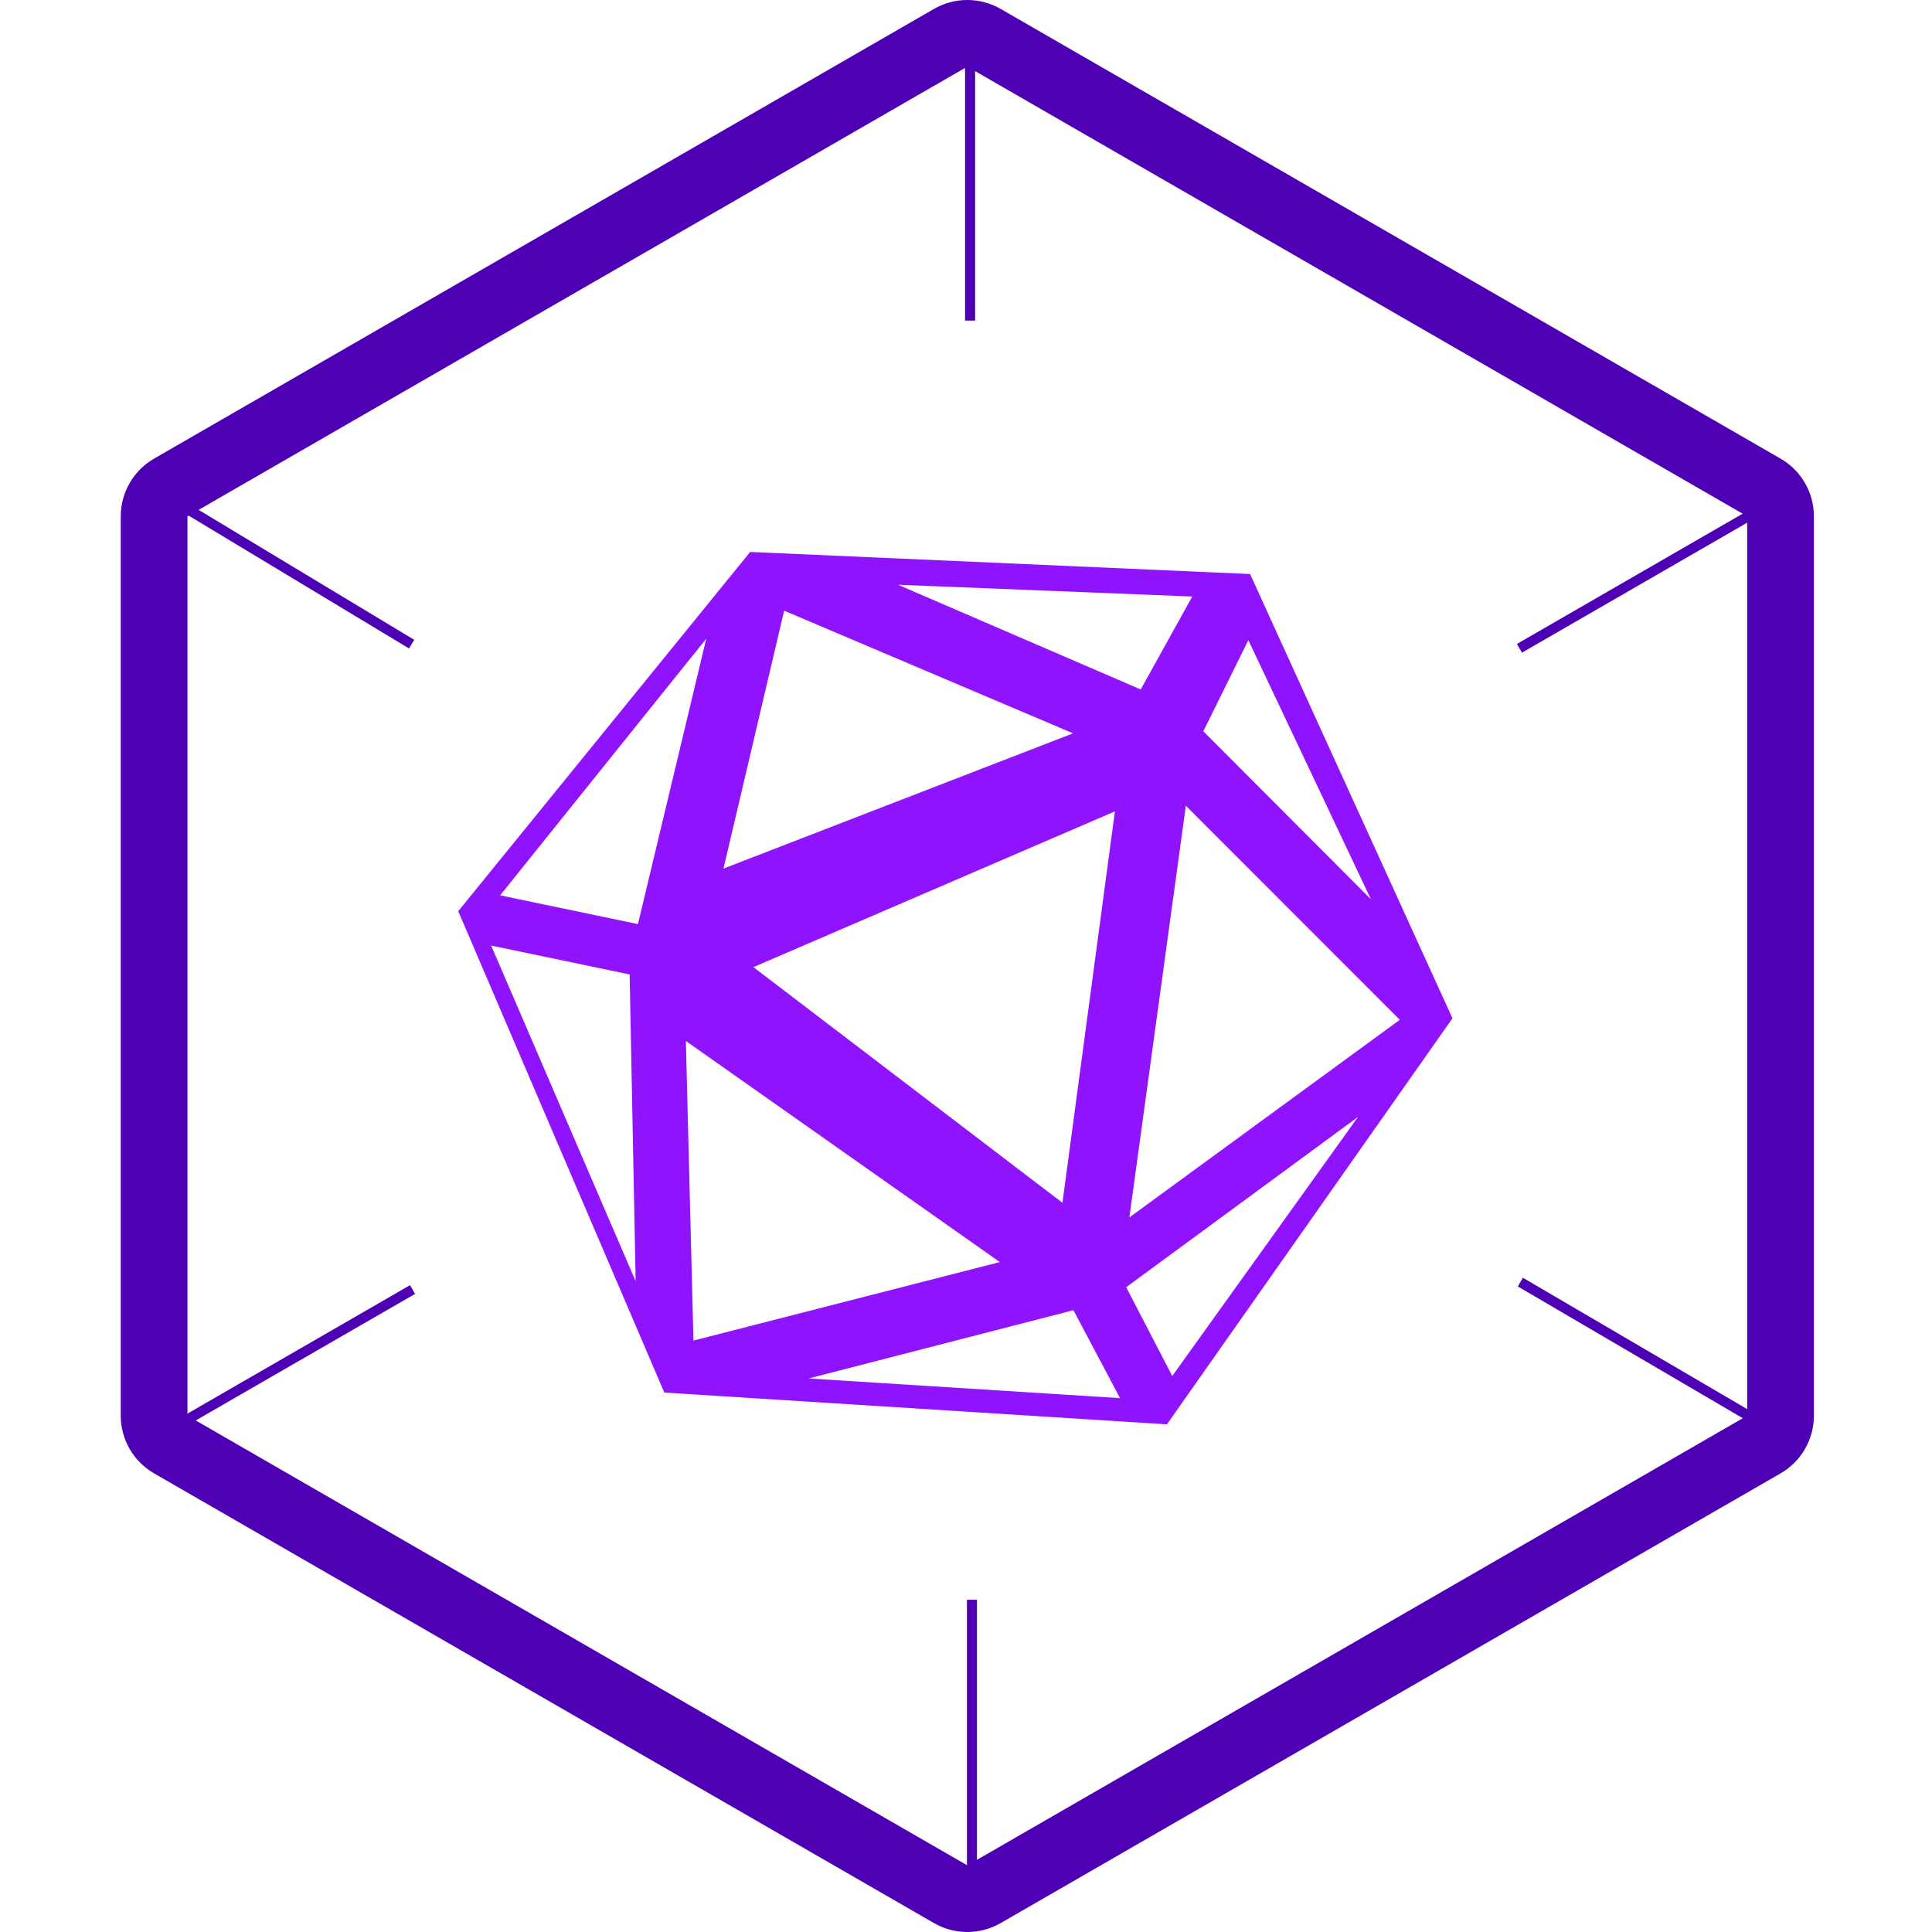 <svg width="128" height="128" viewBox="0 0 128 128" fill="none" xmlns="http://www.w3.org/2000/svg">
<path d="M61.878 127.409C63.245 128.197 64.93 128.197 66.297 127.409L117.965 97.616C119.333 96.827 120.175 95.37 120.175 93.793V34.207C120.175 32.63 119.333 31.173 117.965 30.384L66.297 0.591C64.93 -0.197 63.245 -0.197 61.878 0.591L10.21 30.384C8.842 31.173 8 32.63 8 34.207V93.793C8 95.37 8.842 96.827 10.21 97.616L61.878 127.409ZM64.088 123.586L12.419 93.793V34.207L64.088 4.414L115.756 34.207V93.793L64.088 123.586Z" fill="#4D00B4"/>
<path fill-rule="evenodd" clip-rule="evenodd" d="M49.701 36.568L82.821 38.031L96.23 67.466L77.312 94.368L44.012 92.261L30.36 60.368L49.701 36.568ZM71.118 86.805L53.575 91.327L74.205 92.63L71.118 86.805ZM89.97 74.001L74.613 85.282L77.665 91.162L89.97 74.001ZM45.44 68.968L45.943 88.816L66.24 83.615L45.44 68.968ZM32.541 62.645L42.113 84.882L41.715 64.56L32.541 62.645ZM78.565 53.381L74.824 80.657L92.74 67.565L78.565 53.381ZM73.865 53.756L49.915 64.075L70.39 79.687L73.865 53.756ZM46.791 42.314L33.136 59.318L42.265 61.224L46.791 42.314ZM82.706 42.411L79.724 48.449L90.825 59.578L82.706 42.411ZM51.952 40.459L47.932 57.546L71.092 48.586L51.952 40.459ZM59.495 38.741L75.576 45.678L78.99 39.522L59.495 38.741Z" fill="#9013FE"/>
<path fill-rule="evenodd" clip-rule="evenodd" d="M117.5 33.622L100.833 43.241L100.5 42.663L117.167 33.045L117.5 33.622ZM27.5 85.724L11.5 94.956L11.167 94.378L27.167 85.146L27.5 85.724Z" fill="#4D00B4"/>
<path fill-rule="evenodd" clip-rule="evenodd" d="M117.165 94.956L100.56 85.23L100.897 84.655L117.502 94.381L117.165 94.956ZM27.099 42.961L10.495 32.953L10.839 32.382L27.443 42.39L27.099 42.961Z" fill="#4D00B4"/>
<path fill-rule="evenodd" clip-rule="evenodd" d="M64.062 125.333L64.062 105.989L64.728 105.989L64.728 125.333L64.062 125.333ZM63.937 21.239L63.937 2.666L64.604 2.666L64.604 21.239L63.937 21.239Z" fill="#4D00B4"/>
</svg>
